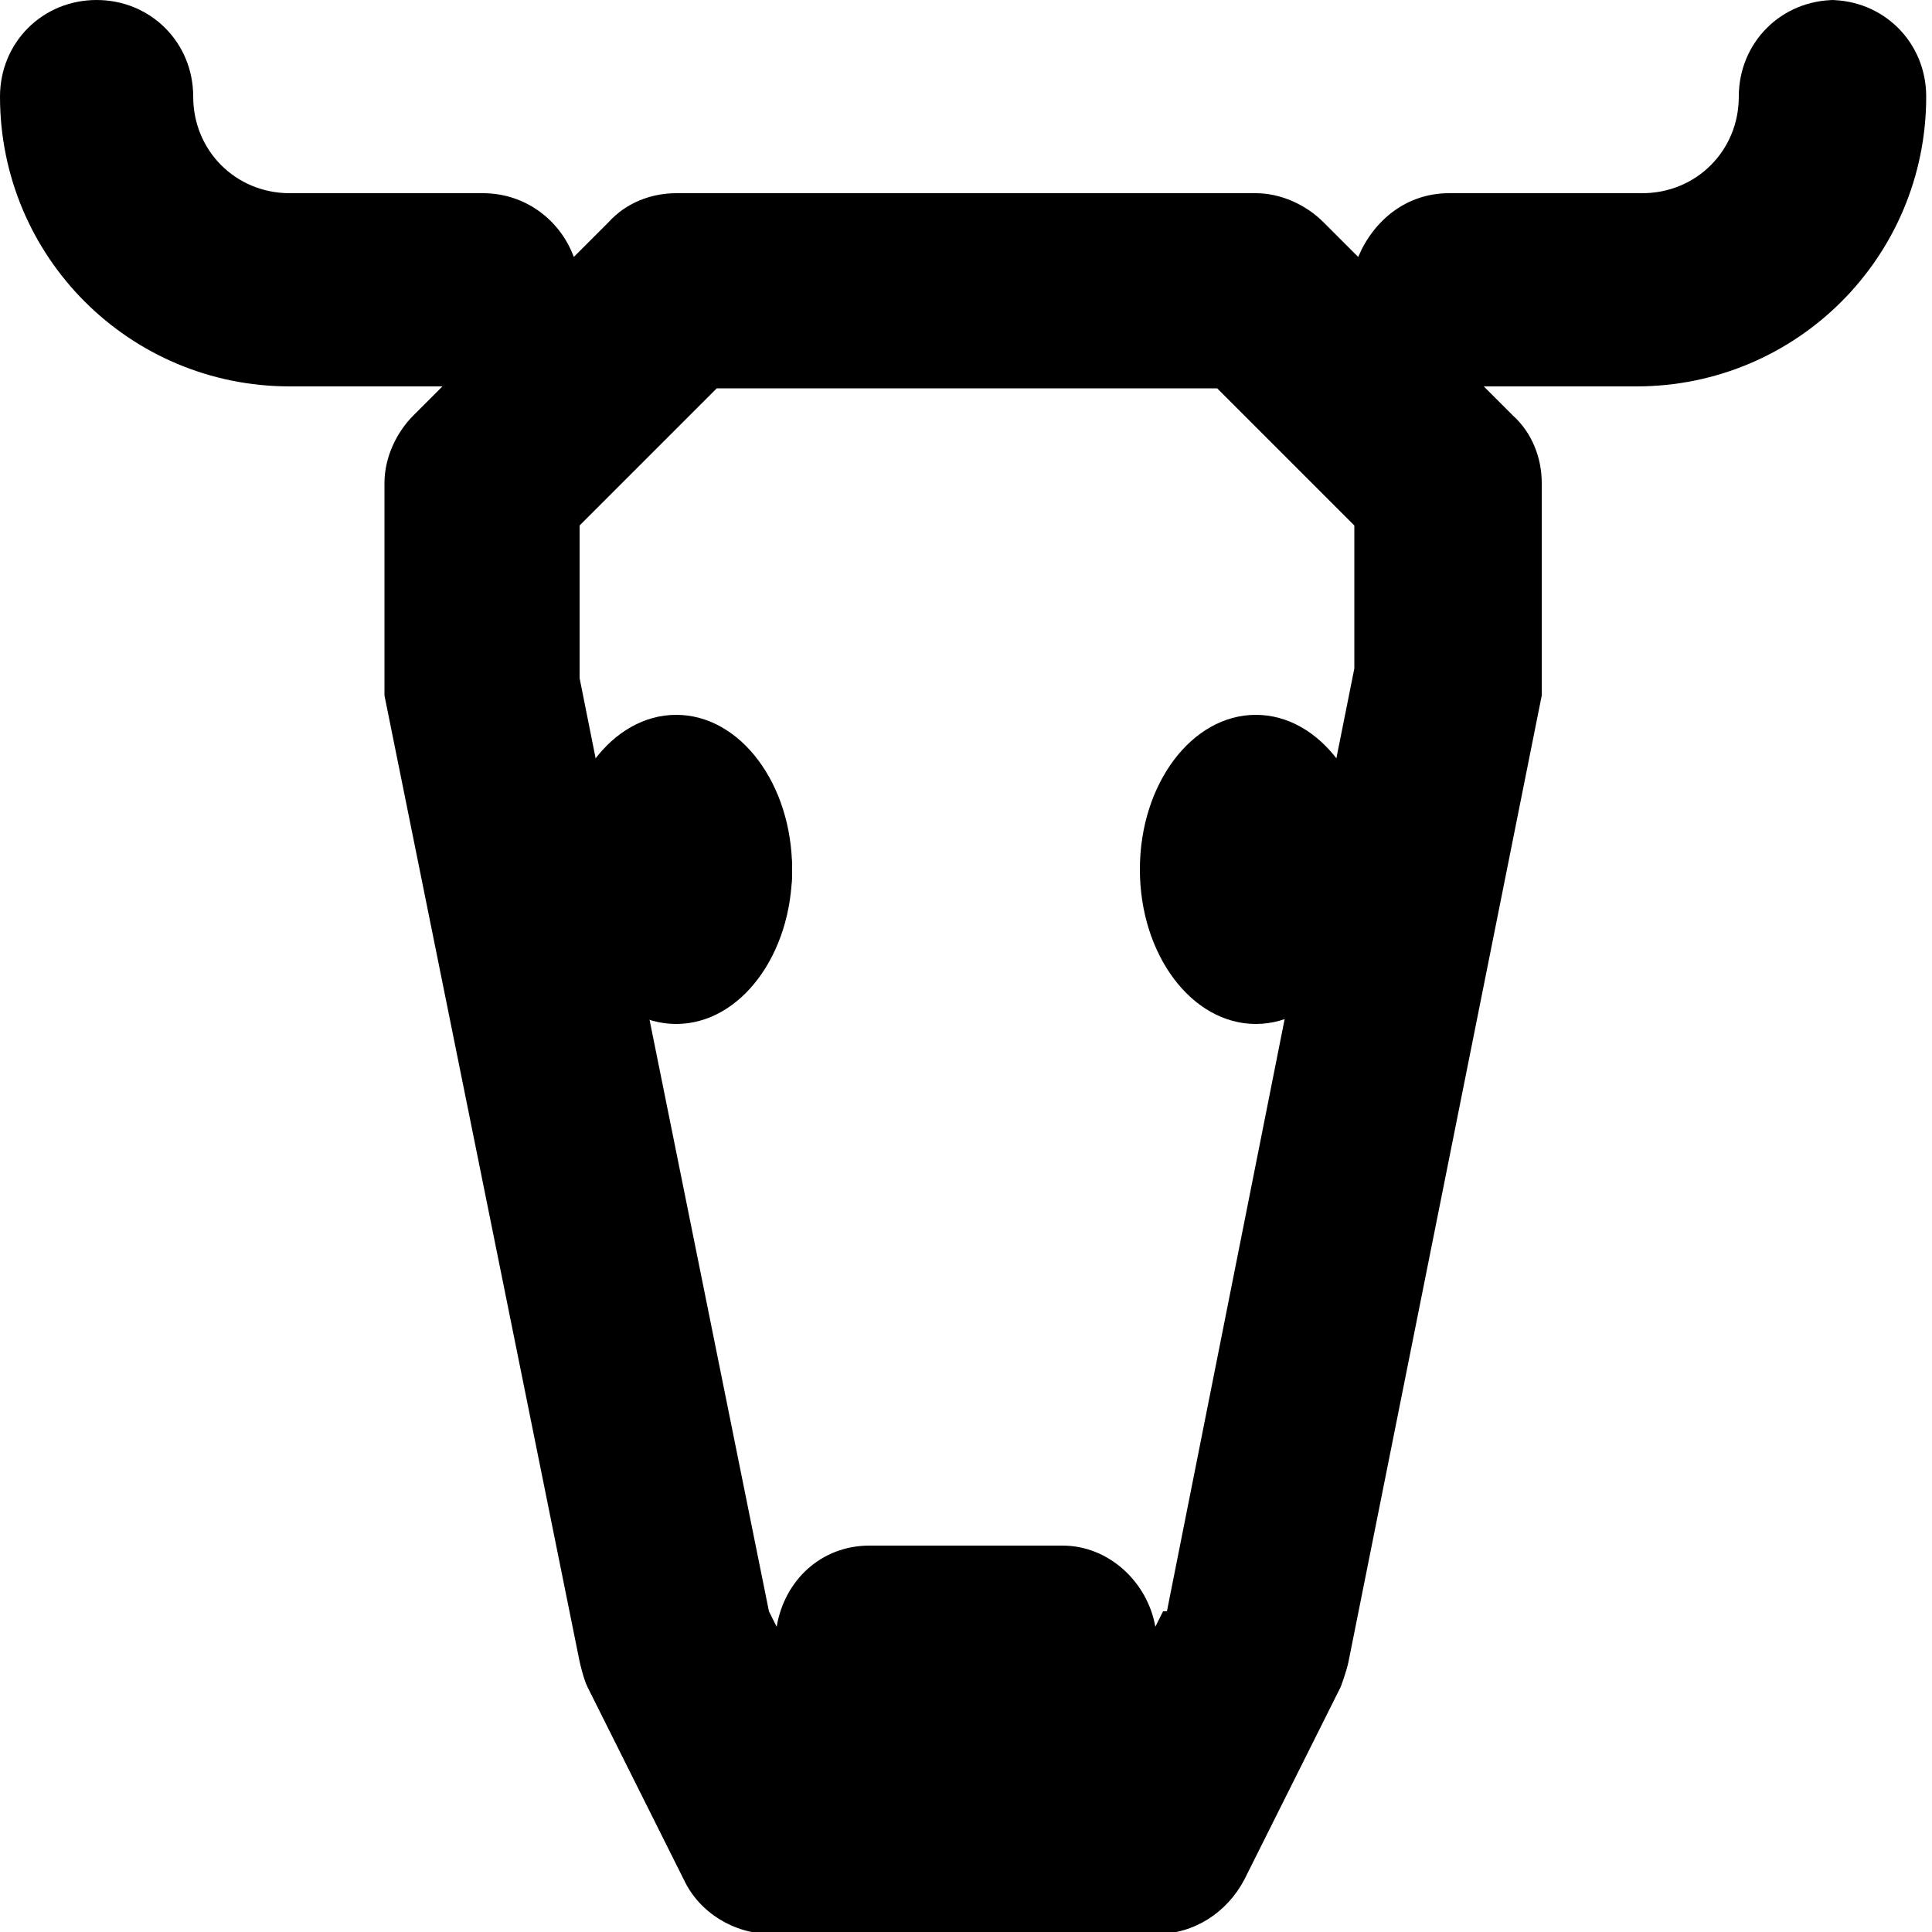 <svg viewBox="0 0 10 10" xmlns="http://www.w3.org/2000/svg"><path fill="currentColor" d="m9.5 0c-.28 0-.5.22-.5.5s-.22.5-.5.5h-1c-.22 0-.39.14-.47.33l-.18-.18c-.09-.09-.22-.15-.35-.15h-3c-.13 0-.26.05-.35.15l-.18.18c-.07-.19-.25-.33-.47-.33h-1c-.28 0-.5-.22-.5-.5s-.22-.5-.5-.5-.5.22-.5.5c0 .83.67 1.5 1.5 1.5h.79l-.15.15c-.09.09-.15.22-.15.35v1.1l1.01 5s.02.09.04.13l.5 1c.08.17.26.28.45.28h2c.19 0 .36-.11.45-.28l.5-1s.03-.08.04-.13l1-5s0-.06 0-.1v-1c0-.13-.05-.26-.15-.35l-.15-.15h.79c.83 0 1.5-.67 1.5-1.5 0-.28-.22-.5-.5-.5zm-3.48 8.34-.04.08c-.04-.23-.24-.42-.48-.42h-1c-.25 0-.44.18-.48.42l-.04-.08-.66-3.27c.06.02.12.04.18.04.33 0 .6-.27.6-.6s-.27-.6-.6-.6c-.15 0-.28.06-.39.15l-.11-.55v-.79l.71-.71h2.59l.71.71v.74l-.12.6c-.1-.09-.23-.15-.38-.15-.33 0-.6.27-.6.6s.27.6.6.6c.06 0 .12-.02.18-.04l-.65 3.27z"/><ellipse fill="currentColor" cx="3.5" cy="4.5" rx=".6" ry=".8"/><ellipse fill="currentColor" cx="6.5" cy="4.5" rx=".6" ry=".8"/></svg>